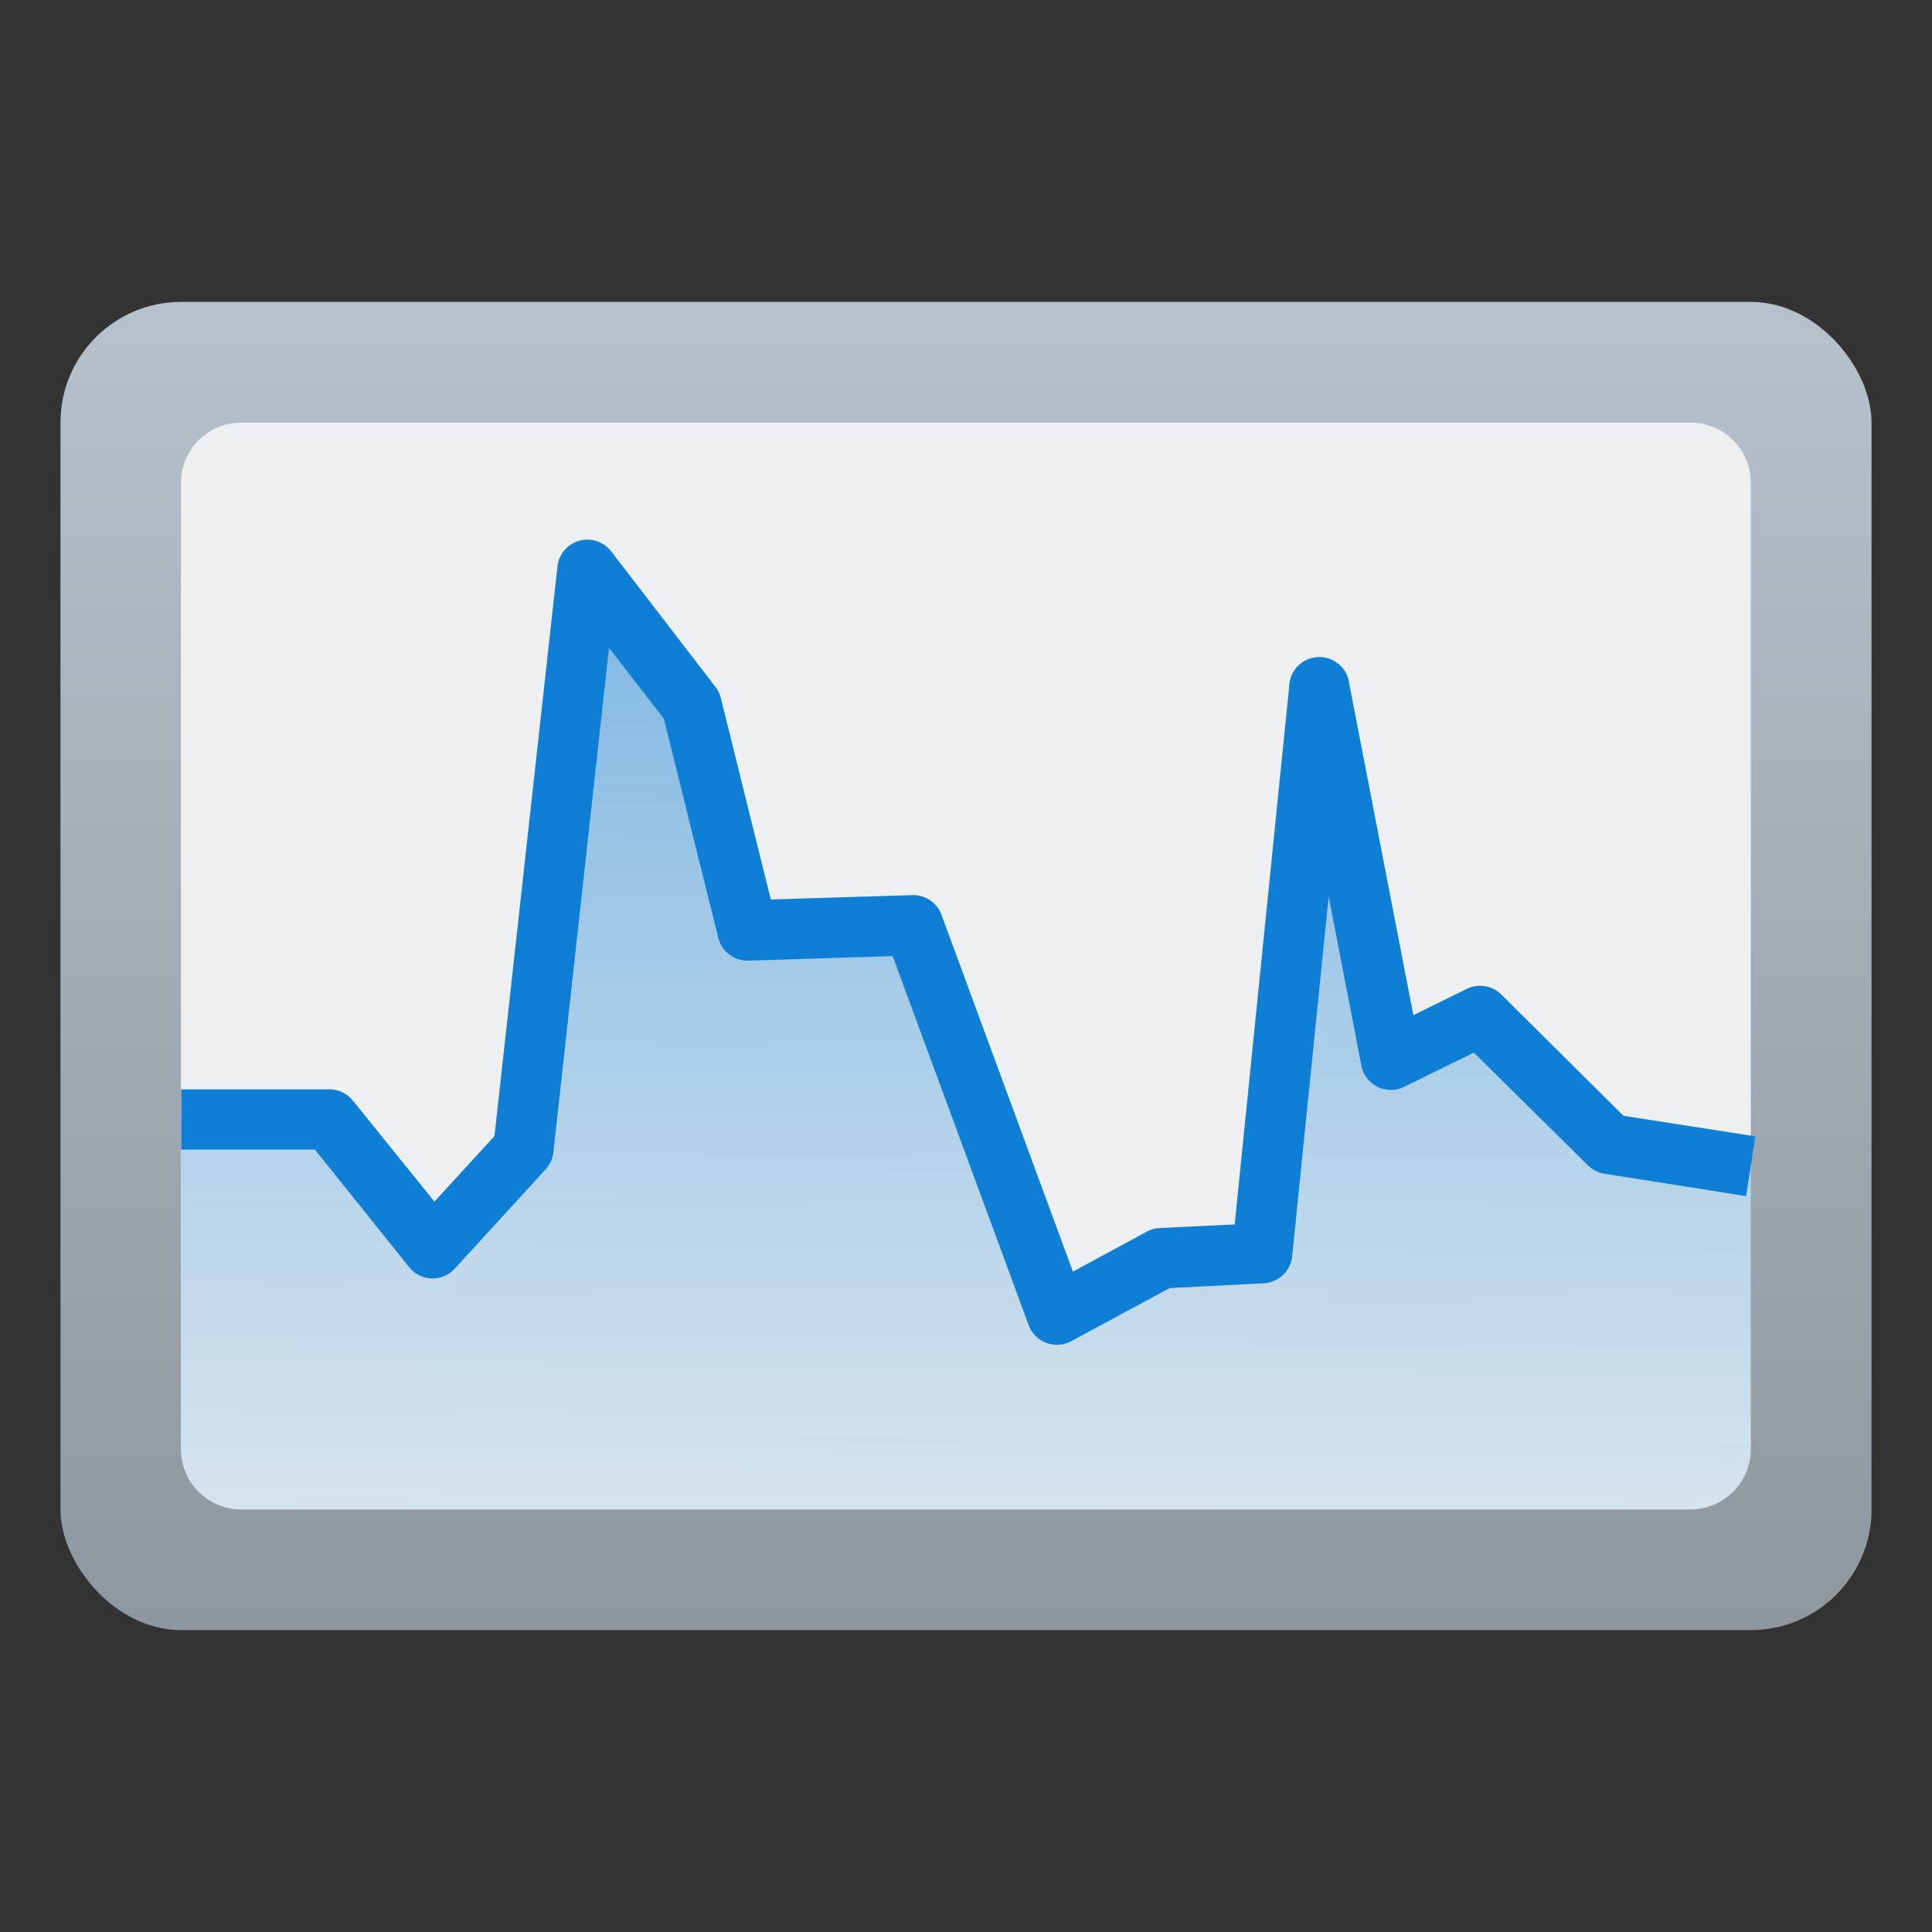 <?xml version="1.0" encoding="UTF-8" standalone="no"?>
<svg
   width="32"
   height="32"
   viewBox="0 0 8.467 8.467"
   version="1.1"
   id="svg1886"
   inkscape:version="1.1.2 (0a00cf5339, 2022-02-04, custom)"
   sodipodi:docname="utilities-system-monitor.svg"
   xmlns:inkscape="http://www.inkscape.org/namespaces/inkscape"
   xmlns:sodipodi="http://sodipodi.sourceforge.net/DTD/sodipodi-0.dtd"
   xmlns:xlink="http://www.w3.org/1999/xlink"
   xmlns="http://www.w3.org/2000/svg"
   xmlns:svg="http://www.w3.org/2000/svg"
   xmlns:rdf="http://www.w3.org/1999/02/22-rdf-syntax-ns#"
   xmlns:cc="http://creativecommons.org/ns#"
   xmlns:dc="http://purl.org/dc/elements/1.1/">
  <rect x="0" y="0" width="8.467" height="8.467" fill="#333333" stroke="none"/>
  <defs
     id="defs1880">
    <linearGradient
       id="linearGradient873"
       x1="-48.646"
       x2="-32.772"
       y1="-3.091"
       y2="9.574"
       gradientTransform="matrix(1,0,0,0.917,49.175,7.551)"
       gradientUnits="userSpaceOnUse">
      <stop
         offset="0"
         id="stop2"
         style="stop-color:#b6c1cb;stop-opacity:1" />
      <stop
         offset="1"
         id="stop4"
         style="stop-color:#8e979e;stop-opacity:1" />
    </linearGradient>
    <linearGradient
       inkscape:collect="always"
       xlink:href="#linearGradient13610"
       id="linearGradient13612"
       x1="15.42"
       y1="5.234"
       x2="15.346"
       y2="15.727"
       gradientUnits="userSpaceOnUse"
       gradientTransform="matrix(0.5,0,0,0.5,-3.2735596e-8,-0.132)" />
    <linearGradient
       inkscape:collect="always"
       id="linearGradient13610">
      <stop
         style="stop-color:#0e7fd5;stop-opacity:1;"
         offset="0"
         id="stop13606" />
      <stop
         style="stop-color:#0e7fd5;stop-opacity:0;"
         offset="1"
         id="stop13608" />
    </linearGradient>
    <linearGradient
       inkscape:collect="always"
       xlink:href="#linearGradient873"
       id="linearGradient5166"
       x1="5.821"
       y1="1.323"
       x2="5.821"
       y2="7.144"
       gradientUnits="userSpaceOnUse"
       gradientTransform="translate(-0.265)" />
  </defs>
  <sodipodi:namedview
     id="base"
     pagecolor="#ffffff"
     bordercolor="#666666"
     borderopacity="1.0"
     inkscape:pageopacity="0.0"
     inkscape:pageshadow="2"
     inkscape:zoom="17.456699"
     inkscape:cx="19.849114"
     inkscape:cy="18.159218"
     inkscape:document-units="px"
     inkscape:current-layer="svg1886"
     inkscape:document-rotation="0"
     showgrid="false"
     units="px"
     inkscape:window-width="1920"
     inkscape:window-height="1005"
     inkscape:window-x="0"
     inkscape:window-y="0"
     inkscape:window-maximized="1"
     inkscape:pagecheckerboard="0"
     showguides="false" />
  <rect
     style="fill:url(#linearGradient5166);fill-opacity:1;stroke-width:0.265;stroke-linecap:butt;stroke-linejoin:round"
     id="rect4855"
     width="7.937"
     height="5.821"
     x="0.265"
     y="1.323"
     ry="0.529" />
  <path
     id="rect2938"
     style="fill:#edeff1;stroke-width:0.265;stroke-linecap:round;stroke-linejoin:round"
     d="m 1.058,1.852 h 6.35 c 0.147,0 0.265,0.118 0.265,0.265 v 4.233 c 0,0.147 -0.118,0.265 -0.265,0.265 H 1.058 c -0.147,0 -0.265,-0.118 -0.265,-0.265 v -4.233 c 0,-0.147 0.118,-0.265 0.265,-0.265 z"
     sodipodi:nodetypes="sssssssss" />
  <path
     id="rect3612"
     style="opacity:0.5;fill:url(#linearGradient13612);fill-opacity:1;stroke-width:0.265;stroke-linecap:round;stroke-linejoin:round"
     d="m 2.573,2.498 -0.351,2.536 c -0.002,0.013 -0.008,0.025 -0.017,0.035 L 1.923,5.382 c -0.027,0.03 -0.075,0.029 -0.101,-0.003 L 1.443,4.906 H 0.794 v 1.444 c 0,0.147 0.118,0.265 0.265,0.265 h 6.35 c 0.147,0 0.265,-0.118 0.265,-0.265 v -1.24 H 7.532 c -0.004,-7e-6 -0.008,-3.58e-4 -0.012,-0.001 l -0.479,-0.089 c -0.014,-0.002 -0.026,-0.009 -0.036,-0.019 L 6.485,4.452 6.203,4.683 C 6.164,4.715 6.096,4.644 6.096,4.644 l -0.314,-1.623 -0.277,2.405 c -0.004,0.032 -0.029,0.056 -0.06,0.059 l -0.356,0.03 -0.352,0.275 c -0.039,0.03 -0.096,0.009 -0.105,-0.039 L 4.002,4.055 3.329,4.061 C 3.299,4.061 3.272,4.04 3.265,4.011 L 3.03,3.091 Z"
     sodipodi:nodetypes="cccccccssssccccccccccccccccccc" />
  <path
     style="color:#000000;fill:#0e7fd5;fill-opacity:1;stroke-linejoin:round;-inkscape-stroke:none"
     d="M 2.538,2.37 A 0.132,0.132 0 0 0 2.443,2.483 L 2.167,4.979 1.904,5.266 1.546,4.823 A 0.132,0.132 0 0 0 1.443,4.774 H 0.794 V 5.038 H 1.38 l 0.412,0.514 a 0.132,0.132 0 0 0 0.201,0.008 L 2.39,5.126 a 0.132,0.132 0 0 0 0.035,-0.074 L 2.669,2.839 2.909,3.149 3.148,4.11 a 0.132,0.132 0 0 0 0.133,0.1 l 0.631,-0.02 0.596,1.617 a 0.132,0.132 0 0 0 0.188,0.07 L 5.126,5.645 5.538,5.624 a 0.132,0.132 0 0 0 0.125,-0.119 L 5.823,3.929 5.966,4.669 a 0.132,0.132 0 0 0 0.188,0.094 l 0.305,-0.15 0.5,0.494 a 0.132,0.132 0 0 0 0.074,0.037 l 0.619,0.098 0.041,-0.262 -0.578,-0.09 -0.535,-0.531 a 0.132,0.132 0 0 0 -0.152,-0.025 l -0.234,0.115 -0.281,-1.453 A 0.132,0.132 0 0 0 5.65,3.007 L 5.411,5.366 5.081,5.382 A 0.132,0.132 0 0 0 5.027,5.397 L 4.702,5.573 4.126,4.009 A 0.132,0.132 0 0 0 3.997,3.923 L 3.378,3.942 3.159,3.059 A 0.132,0.132 0 0 0 3.136,3.011 L 2.679,2.417 A 0.132,0.132 0 0 0 2.538,2.37 Z"
     id="path896" />
</svg>
